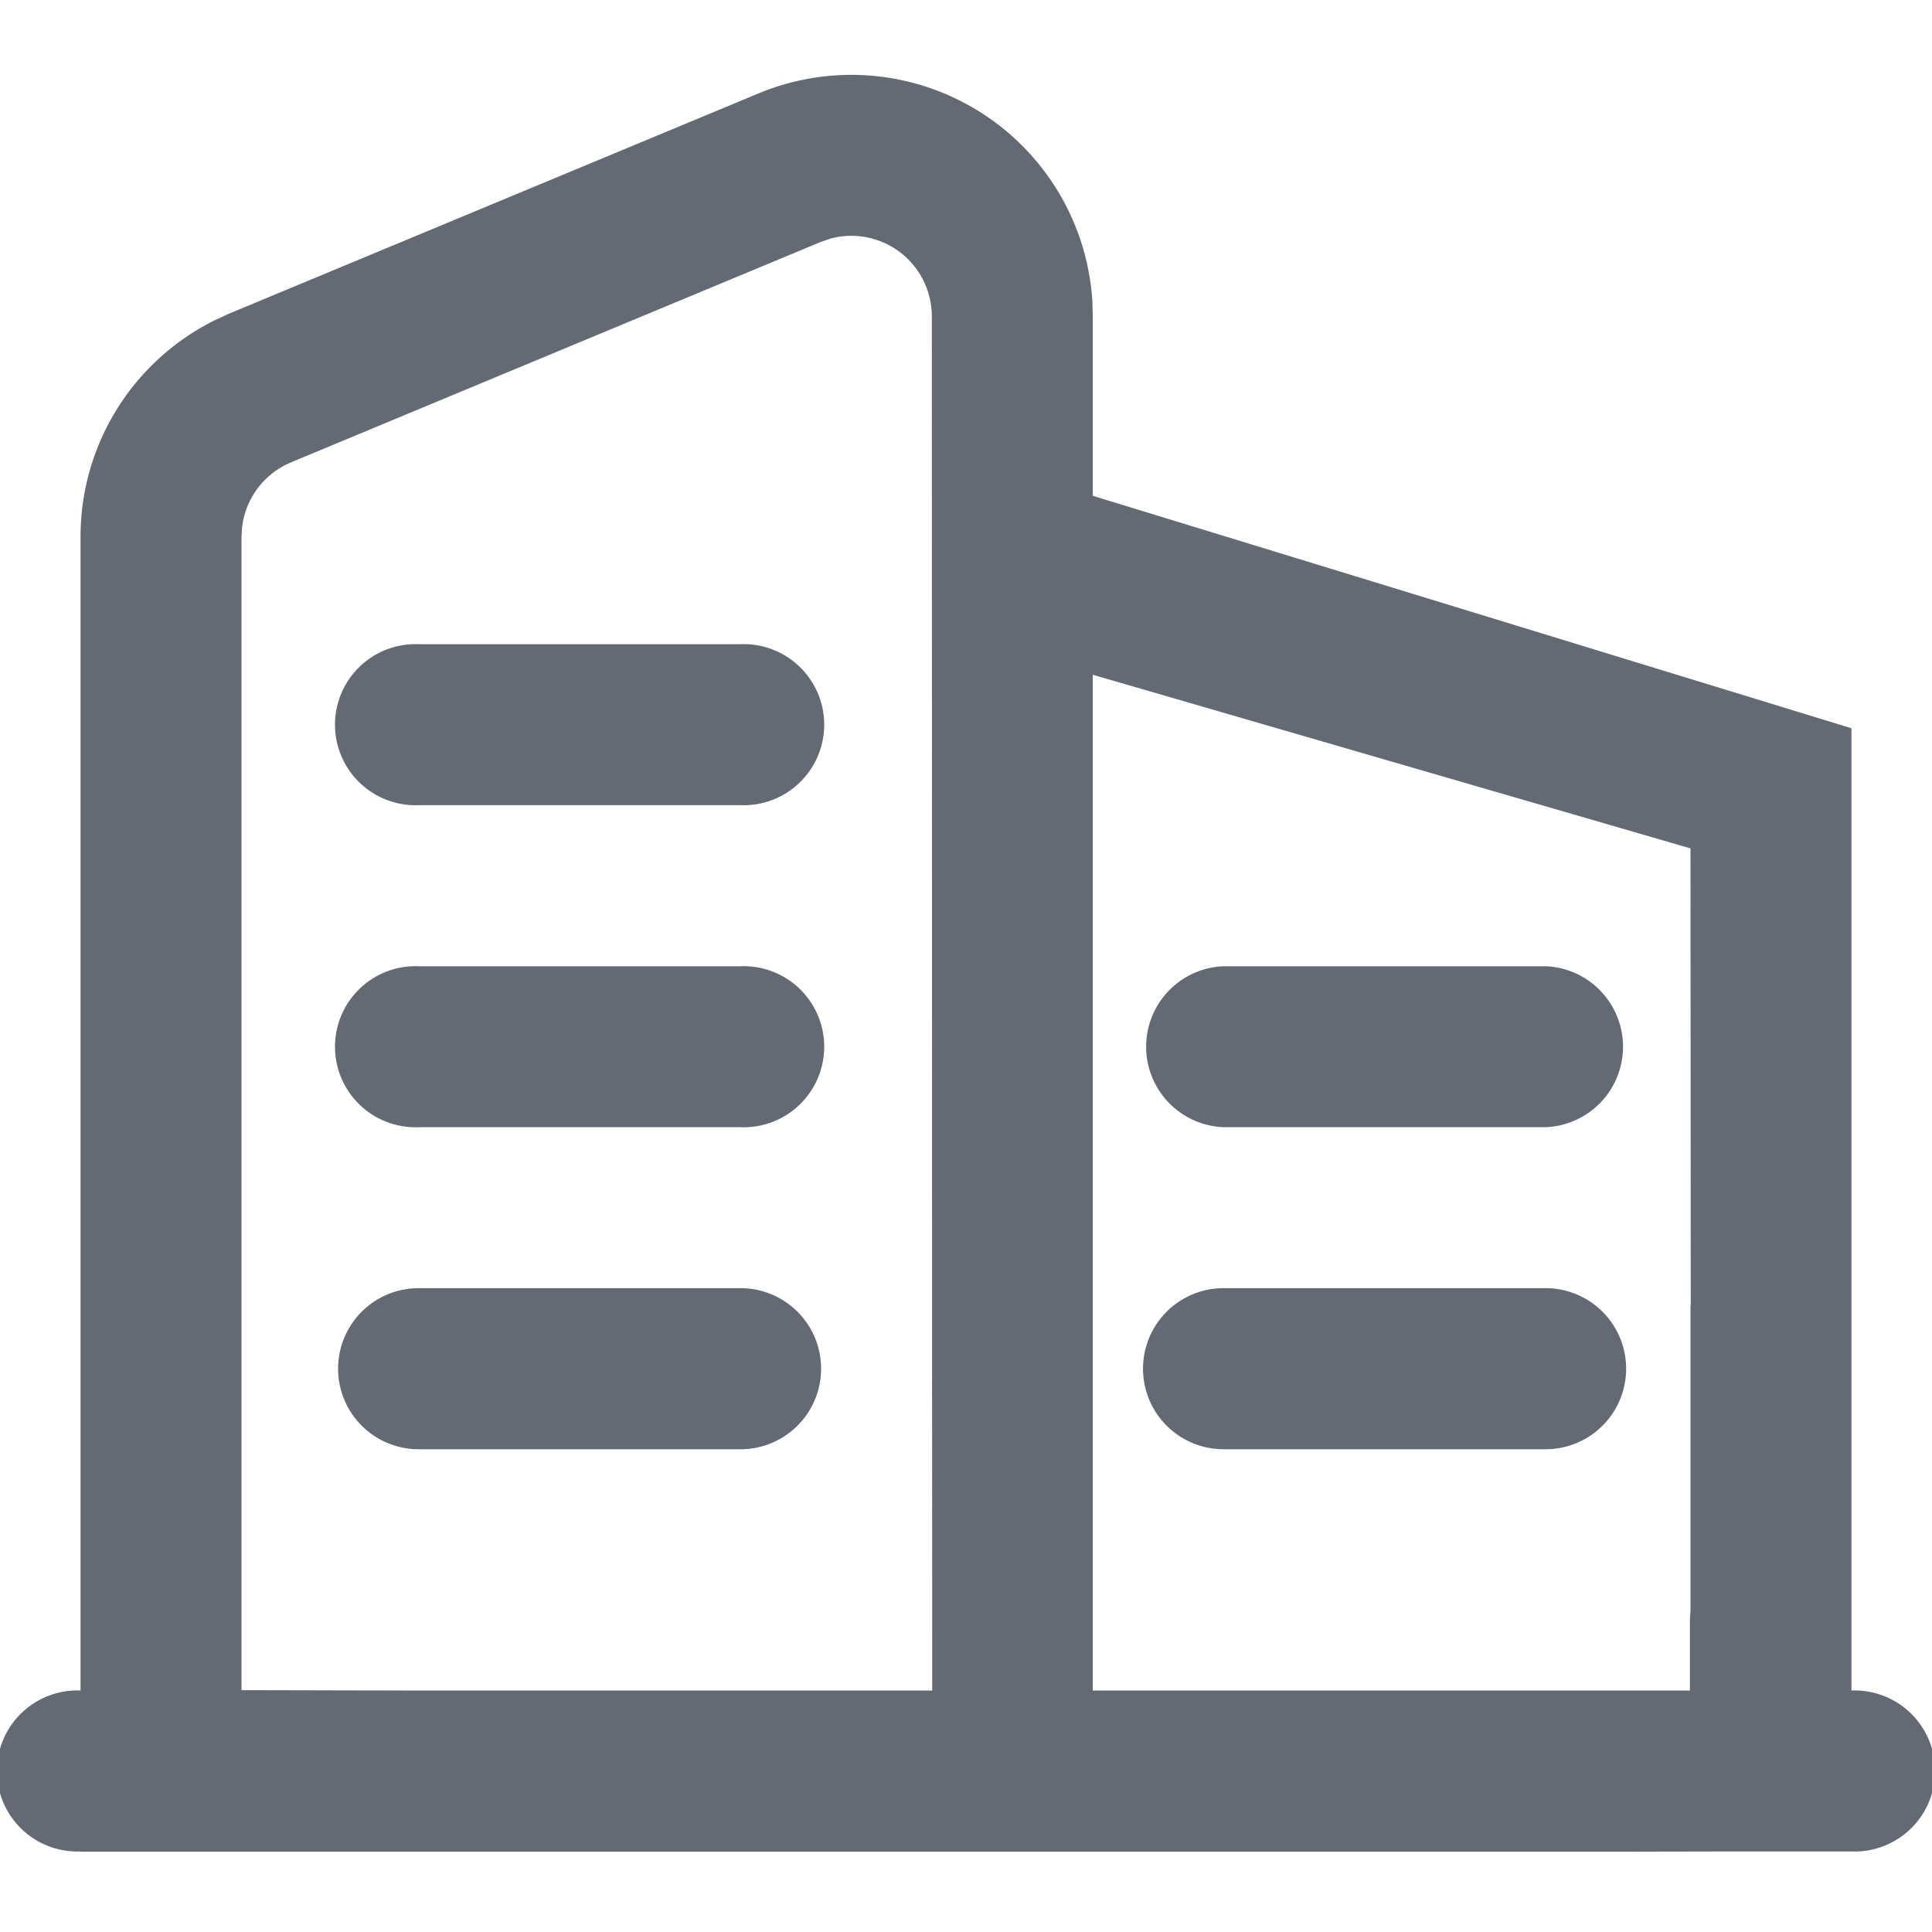 <svg width="16" height="16" xmlns="http://www.w3.org/2000/svg"><path d="M7.05.62a2 2 0 0 1 1.997 1.882l.003.118v1.486l6.283 1.925V14a.667.667 0 1 1 0 1.333h-1l-1 .002H.67v-.002H.667a.667.667 0 1 1 0-1.333V4.445A2 2 0 0 1 1.783 2.65l.115-.053L6.281.774a2 2 0 0 1 .77-.154Zm0 1.333a.667.667 0 0 0-.173.023l-.083.029L2.41 3.829a.667.667 0 0 0-.405.536L2 4.445v9.552L3.333 14H7.72L7.717 2.62a.667.667 0 0 0-.667-.667Zm2 3.635V14h4.945v-.586l.005-.078v-2.508l.002-.029L14 7.026 9.05 5.588Zm-2.917 5.08a.667.667 0 1 1 0 1.334H3.467a.667.667 0 1 1 0-1.334h2.666Zm6.667 0a.667.667 0 1 1 0 1.334h-2.667a.667.667 0 0 1 0-1.334H12.8ZM6.133 8.002a.667.667 0 1 1 0 1.333H3.467a.667.667 0 1 1 0-1.333h2.666Zm6.667 0a.667.667 0 0 1 0 1.333h-2.667a.667.667 0 0 1 0-1.333H12.8ZM6.133 5.335a.667.667 0 1 1 0 1.333H3.467a.667.667 0 1 1 0-1.333h2.666Z" fill="#646A73"/></svg>